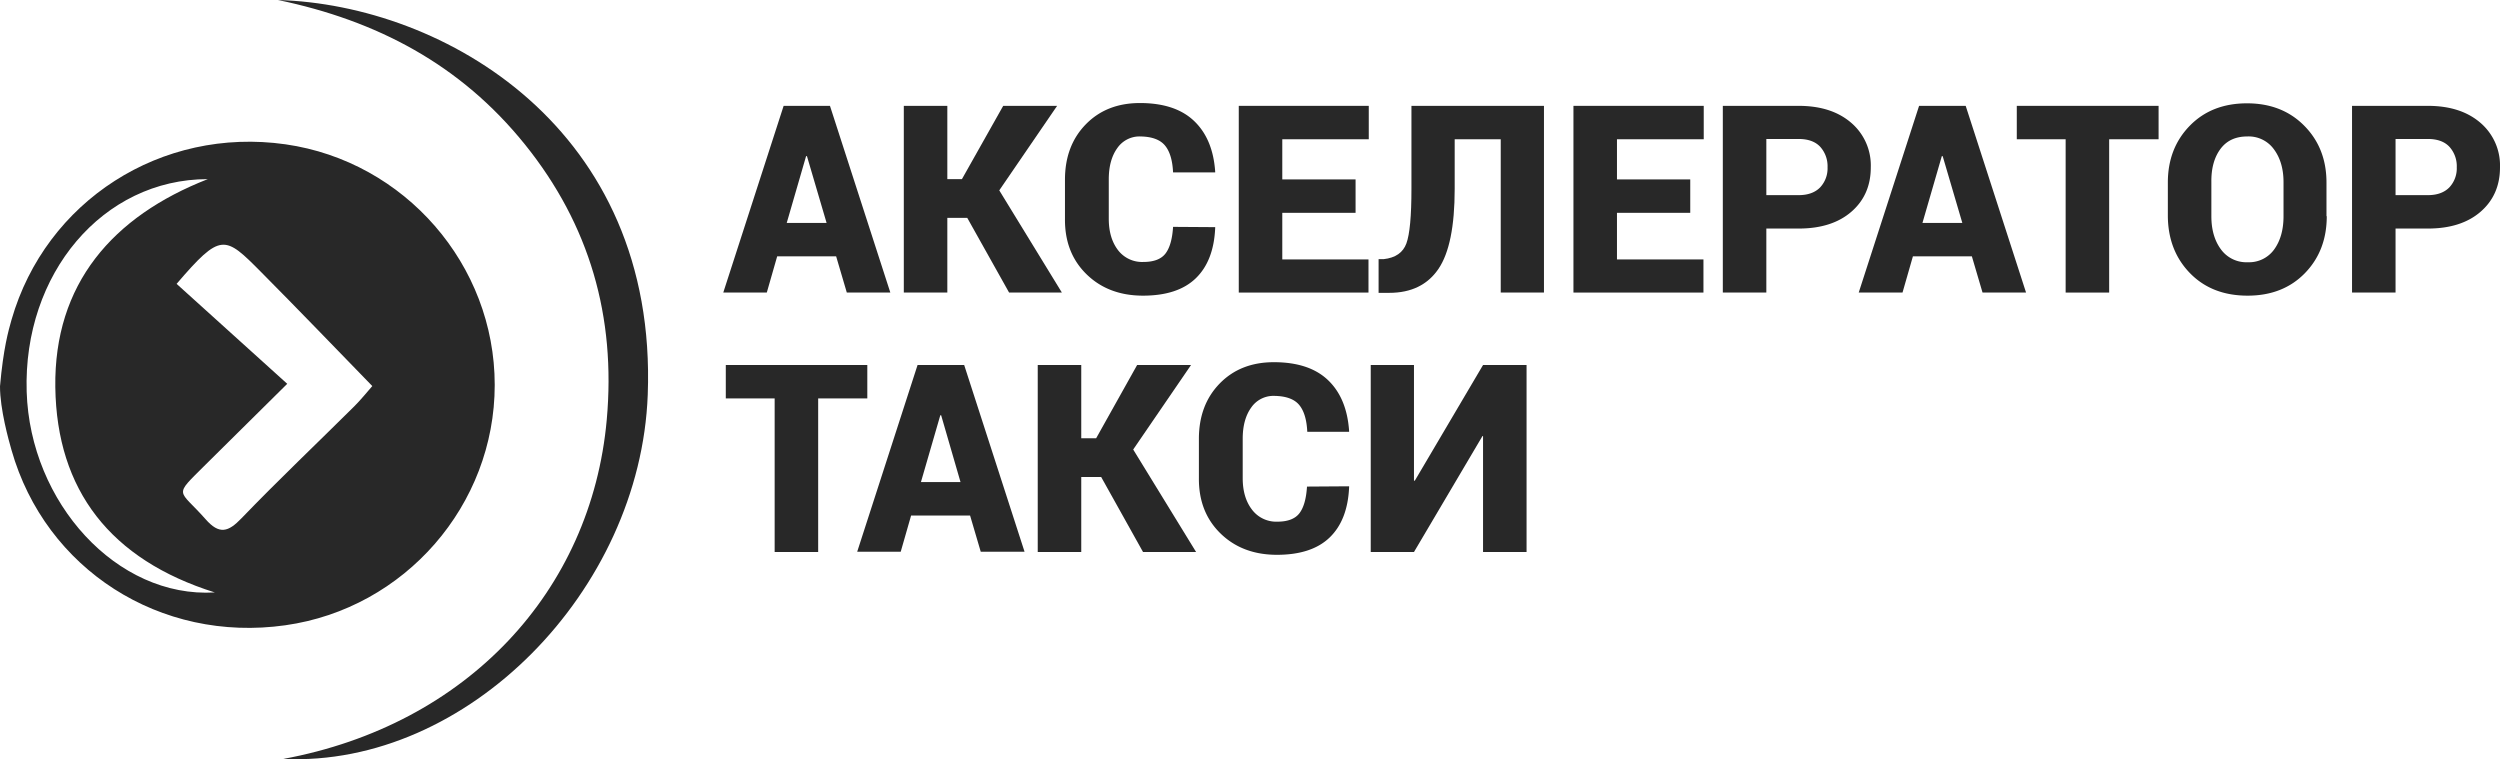 <svg id="Режим_изоляции" data-name="Режим изоляции" xmlns="http://www.w3.org/2000/svg" viewBox="0 0 890.4 270.5"><defs><style>.cls-1{fill:#282828;}</style></defs><title>logo-footer</title><path class="cls-1" d="M125.4,110.2c-37.4,0-65.8,33.7-64.5,75.7,1.2,39.5,32.1,73.6,67,71.5-37.2-11.7-56.3-36.4-56.8-73.1s20.3-60.8,54.3-74.1Zm-11.1,37.3,39.4,35.6L124.5,212c-11.5,11.5-9.6,8.3.1,19.3,4.9,5.6,8.1,4.6,12.8-.3,13.1-13.6,26.8-26.6,40.2-39.9,2.3-2.3,4.4-4.9,6.4-7.2-13.7-14.1-26.6-27.5-39.6-40.6s-14.3-14.2-30.1,4.2ZM51.4,184c1.2-13.6,3-19.8,4.1-23.7,12.2-42.4,53.4-68.8,97.6-62.5,42.5,6.1,74.5,42.9,74.5,85.7s-32,79.6-74.6,85.6c-44.5,6.3-85.4-19.9-97.5-62.4-1-3.5-4.1-14.5-4.1-22.7Z" transform="translate(-51.4 -46.4)"/><path class="cls-1" d="M152.3,316.7c65.4-12.1,109.7-59.7,115.2-120.8,3.3-36.7-6.1-69.4-29.1-98s-52.9-44.2-88-51.5C209.5,48.1,285.7,92.1,282.1,187c-2.6,69.7-64.2,132.7-129.8,129.7Z" transform="translate(-51.4 -46.4)"/><path class="cls-1" d="M331.7,125.8h14.1L338.8,102h-.3l-6.9,23.8Zm17.5,11.9h-21l-3.7,12.9H309l21.5-66.5H347l21.5,66.5H353l-3.8-12.9Z" transform="translate(-51.4 -46.4)"/><polygon class="cls-1" points="344.5 77.6 337.4 77.6 337.4 104.2 321.9 104.2 321.9 37.7 337.4 37.7 337.4 63.8 342.6 63.8 357.3 37.7 376.5 37.7 355.9 67.8 378.2 104.2 359.4 104.2 344.5 77.6 344.5 77.6"/><path class="cls-1" d="M484.2,127.3v.3q-.5,11.7-6.9,17.9t-18.8,6.2q-12.3,0-20.1-7.6t-7.7-19.7V110.4q0-12.1,7.4-19.7t19.3-7.6q12.6,0,19.3,6.4t7.5,18v.3h-15q-.3-6.5-2.9-9.6T457.6,95a9.6,9.6,0,0,0-8.3,4.2q-3,4.2-3,11.1v14q0,6.9,3.3,11.2a10.8,10.8,0,0,0,9,4.2q5.6,0,7.9-3t2.7-9.5Z" transform="translate(-51.4 -46.4)"/><polygon class="cls-1" points="482.8 75.8 456.7 75.8 456.7 92.4 487.4 92.4 487.4 104.2 441.2 104.2 441.2 37.7 487.5 37.7 487.5 49.6 456.7 49.6 456.7 63.9 482.8 63.9 482.8 75.8 482.8 75.8"/><path class="cls-1" d="M601.3,84.1v66.5H585.9V96H569.5v17.7q0,20-5.8,28.5t-17.5,8.5h-3.8V138.7h1.8q6.3-.7,8.1-5.6t1.8-19.5V84.1Z" transform="translate(-51.4 -46.4)"/><polygon class="cls-1" points="602 75.8 575.9 75.8 575.9 92.4 606.7 92.4 606.7 104.2 560.4 104.2 560.4 37.7 606.8 37.7 606.8 49.6 575.9 49.6 575.9 63.9 602 63.9 602 75.8 602 75.8"/><path class="cls-1" d="M680.5,115.9h11.5q5,0,7.7-2.8a9.9,9.9,0,0,0,2.6-7.1,10.3,10.3,0,0,0-2.6-7.3q-2.6-2.8-7.7-2.8H680.5v20Zm0,11.9v22.8H665V84.1h27q11.8,0,18.8,6.1a20,20,0,0,1,6.9,15.8q0,9.8-6.9,15.8t-18.8,6Z" transform="translate(-51.4 -46.4)"/><path class="cls-1" d="M736.2,125.8h14.1L743.3,102h-.3l-6.9,23.8Zm17.5,11.9h-21L729,150.6H713.4l21.5-66.5h16.6L773,150.6H757.5l-3.8-12.9Z" transform="translate(-51.4 -46.4)"/><polygon class="cls-1" points="768.8 49.6 751.2 49.6 751.2 104.2 735.7 104.2 735.7 49.6 718.3 49.6 718.3 37.7 768.8 37.7 768.8 49.6 768.8 49.6"/><path class="cls-1" d="M864.7,111.3q0-7.1-3.4-11.7a11.1,11.1,0,0,0-9.5-4.6q-6.3,0-9.6,4.5T839,111.3v12.1q0,7.2,3.4,11.8a11.2,11.2,0,0,0,9.6,4.6,11,11,0,0,0,9.4-4.6q3.3-4.6,3.3-11.8V111.3Zm15.4,12.1q0,12.3-7.8,20.3t-20.4,8q-12.7,0-20.5-8t-7.9-20.3v-12q0-12.2,7.8-20.2t20.4-8q12.5,0,20.4,8t7.9,20.2v12Z" transform="translate(-51.4 -46.4)"/><path class="cls-1" d="M904.6,115.9h11.5q5,0,7.7-2.8a9.9,9.9,0,0,0,2.6-7.1,10.3,10.3,0,0,0-2.6-7.3q-2.6-2.8-7.7-2.8H904.6v20Zm0,11.9v22.8H889.1V84.1h27q11.8,0,18.8,6.1a20,20,0,0,1,6.9,15.8q0,9.8-6.9,15.8t-18.8,6Z" transform="translate(-51.4 -46.4)"/><polygon class="cls-1" points="308.9 141.9 291.4 141.9 291.4 196.6 275.9 196.6 275.9 141.9 258.5 141.9 258.5 130 308.9 130 308.9 141.9 308.9 141.9"/><path class="cls-1" d="M379.4,218.1h14.1l-6.9-23.8h-.3l-6.9,23.8ZM396.9,230h-21l-3.7,12.9H356.7l21.5-66.5h16.6l21.5,66.5H400.7L396.9,230Z" transform="translate(-51.4 -46.4)"/><polygon class="cls-1" points="392.2 169.9 385.1 169.9 385.1 196.6 369.6 196.6 369.6 130 385.1 130 385.1 156.1 390.4 156.1 405 130 424.2 130 403.6 160.1 426 196.6 407.1 196.6 392.2 169.9 392.2 169.9"/><path class="cls-1" d="M531.9,219.6v.3q-.5,11.7-6.9,17.9t-18.8,6.2q-12.3,0-20.1-7.6t-7.7-19.7V202.7q0-12.1,7.4-19.7t19.3-7.6q12.6,0,19.3,6.4t7.5,18.1v.3H517q-.3-6.5-2.9-9.6t-8.8-3.2a9.6,9.6,0,0,0-8.3,4.2q-3,4.2-3,11.1v14q0,6.9,3.3,11.2a10.8,10.8,0,0,0,9,4.3q5.6,0,7.9-3t2.7-9.5Z" transform="translate(-51.4 -46.4)"/><polygon class="cls-1" points="528.2 130 543.7 130 543.7 196.6 528.2 196.6 528.2 155.3 528 155.3 503.6 196.6 488.2 196.6 488.2 130 503.6 130 503.6 171.2 503.9 171.2 528.2 130 528.2 130"/></svg>